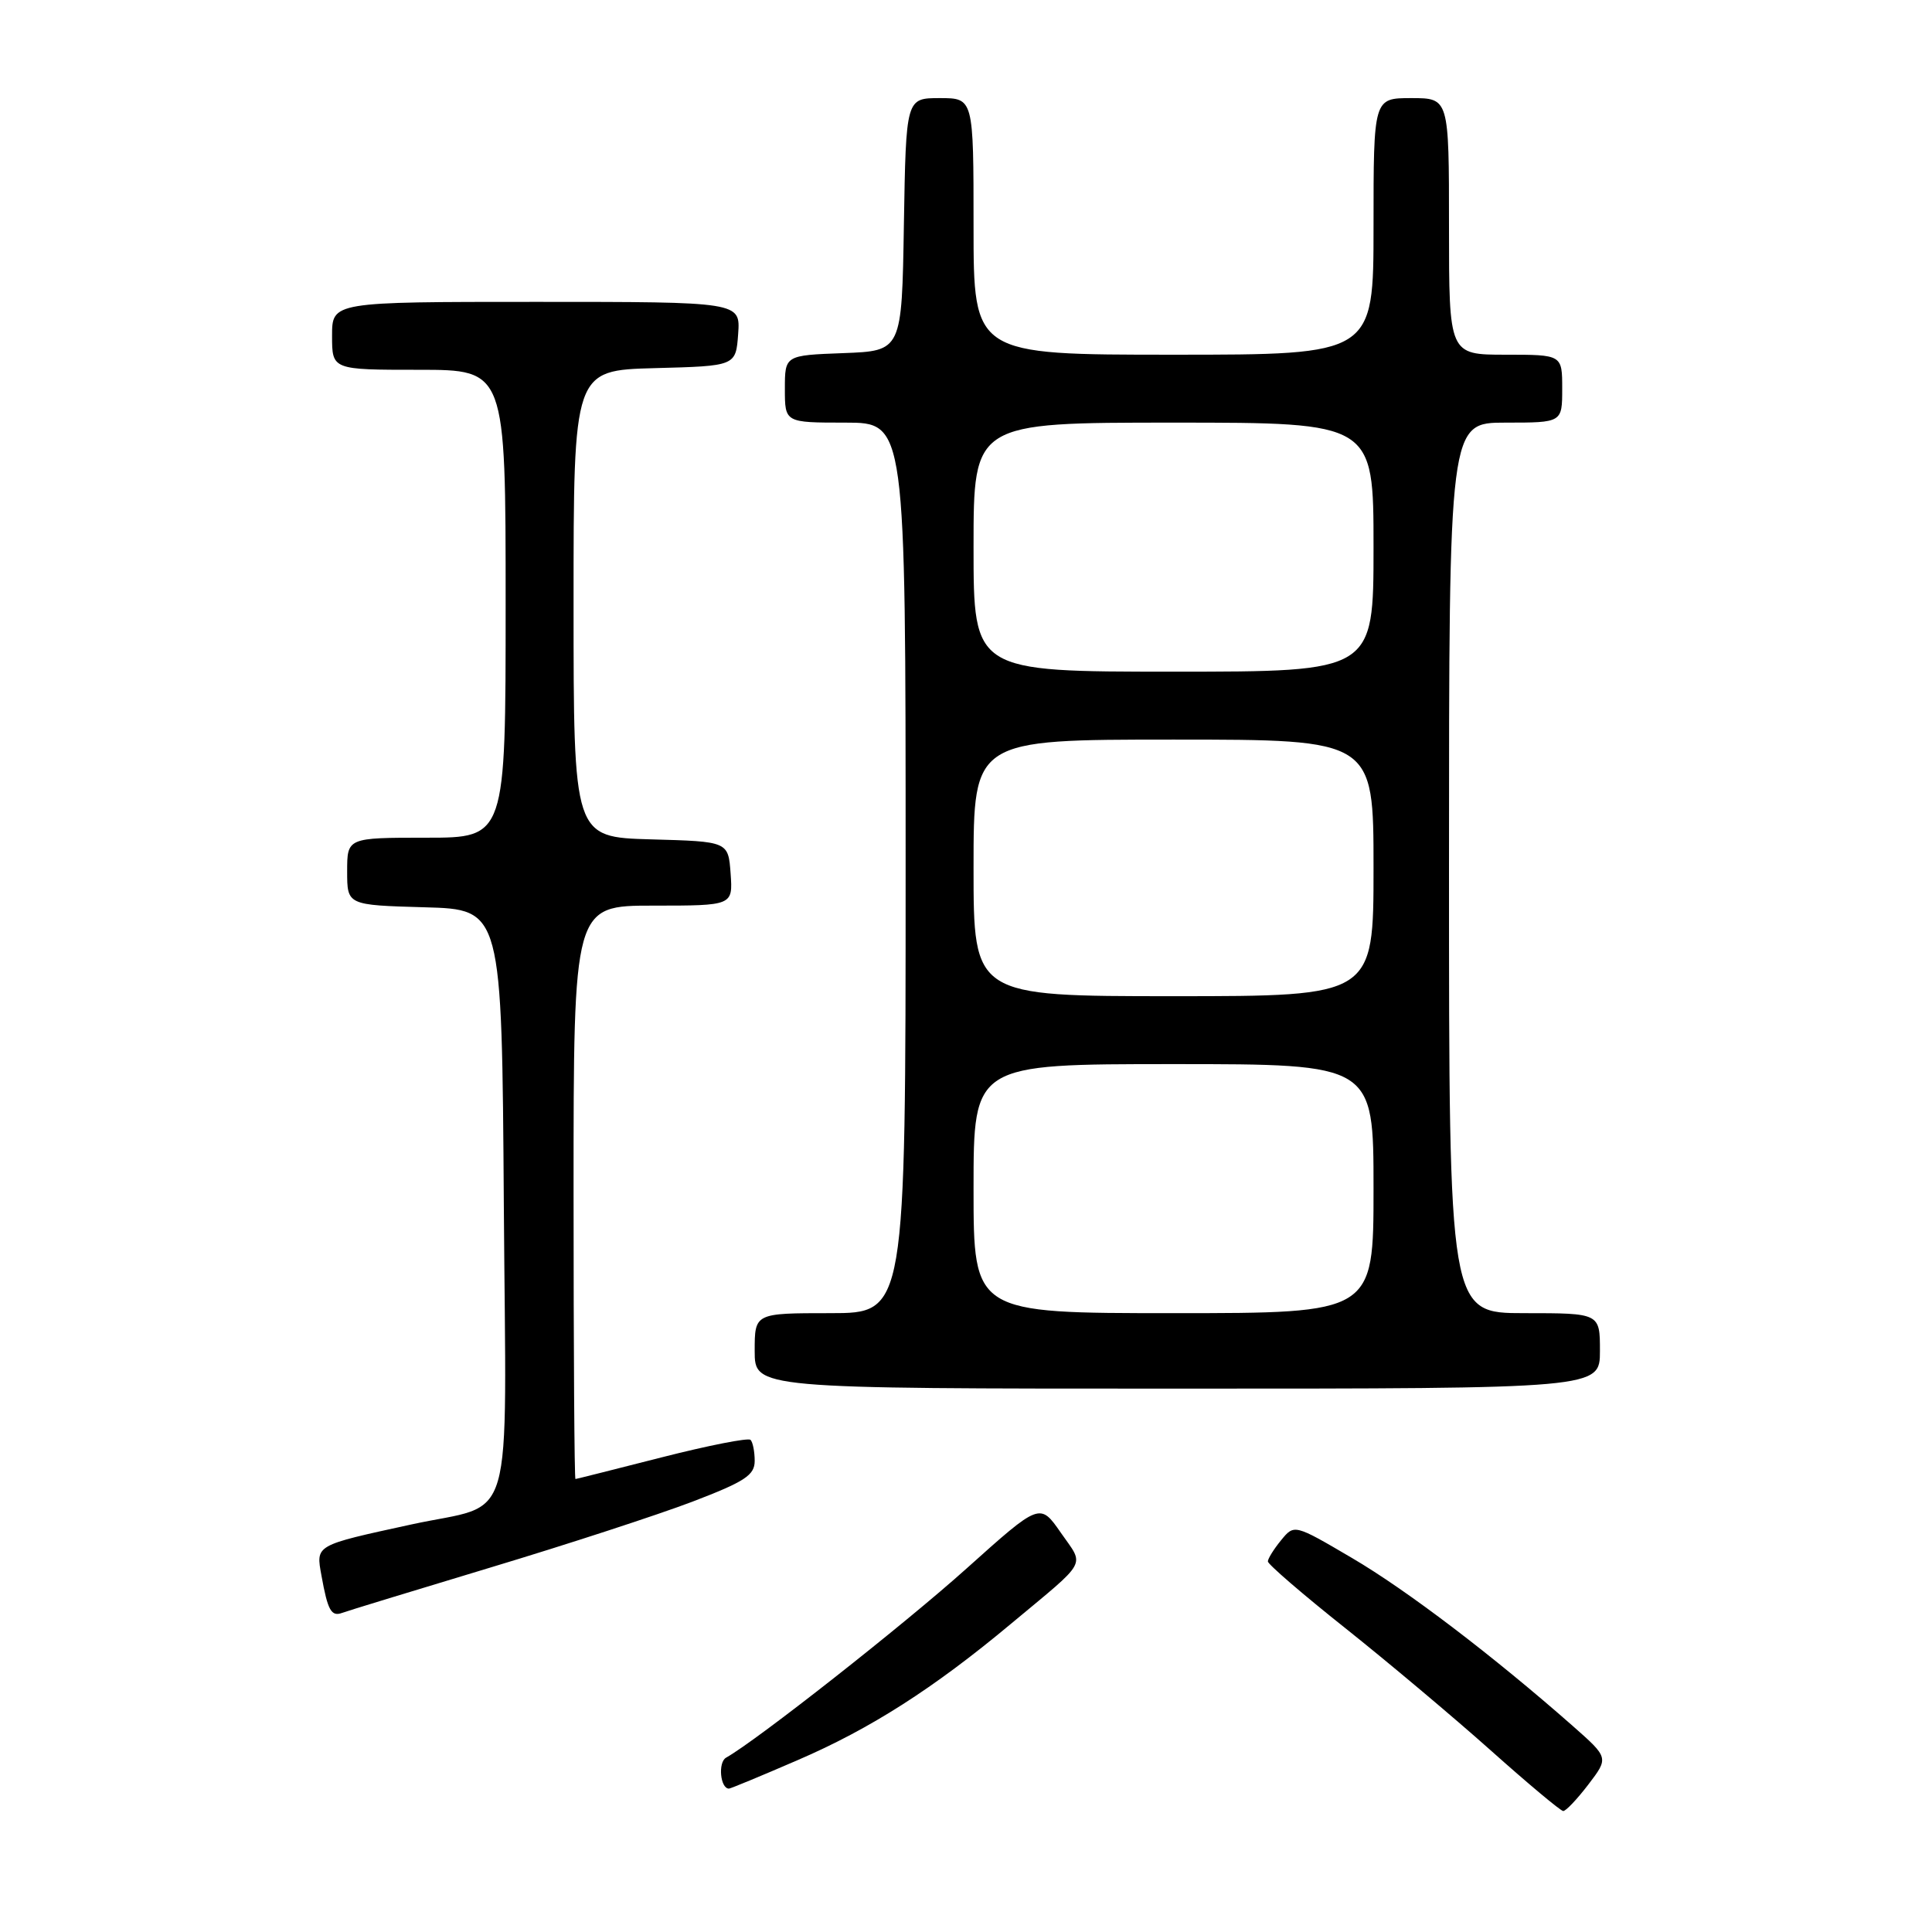 <?xml version="1.0" encoding="UTF-8" standalone="no"?>
<!DOCTYPE svg PUBLIC "-//W3C//DTD SVG 1.1//EN" "http://www.w3.org/Graphics/SVG/1.1/DTD/svg11.dtd" >
<svg xmlns="http://www.w3.org/2000/svg" xmlns:xlink="http://www.w3.org/1999/xlink" version="1.1" viewBox="0 0 256 256">
 <g >
 <path fill="currentColor"
d=" M 210.47 236.45 C 213.17 232.91 213.17 232.91 208.40 228.70 C 197.81 219.38 186.42 210.71 179.16 206.45 C 171.50 201.95 171.50 201.95 169.75 204.09 C 168.79 205.26 168.00 206.53 168.00 206.90 C 168.00 207.27 172.61 211.25 178.25 215.73 C 183.89 220.22 192.55 227.50 197.50 231.91 C 202.45 236.33 206.78 239.95 207.13 239.97 C 207.48 239.99 208.98 238.40 210.47 236.45 Z  M 105.73 233.21 C 115.32 229.08 123.73 223.70 133.90 215.21 C 144.34 206.51 143.72 207.64 140.57 203.10 C 137.80 199.11 137.80 199.11 128.10 207.81 C 119.79 215.27 100.26 230.63 96.21 232.90 C 95.11 233.52 95.44 237.00 96.59 237.00 C 96.80 237.00 100.91 235.30 105.73 233.21 Z  M 65.00 207.70 C 75.17 204.64 87.21 200.71 91.75 198.98 C 98.70 196.32 100.00 195.47 100.00 193.58 C 100.00 192.34 99.75 191.09 99.45 190.79 C 99.15 190.49 93.87 191.53 87.70 193.10 C 81.54 194.67 76.39 195.97 76.25 195.98 C 76.11 195.99 76.00 178.90 76.00 158.00 C 76.00 120.00 76.00 120.00 86.56 120.00 C 97.11 120.00 97.11 120.00 96.81 115.75 C 96.50 111.50 96.50 111.50 86.25 111.22 C 76.00 110.93 76.00 110.93 76.00 80.00 C 76.00 49.07 76.00 49.07 86.75 48.78 C 97.50 48.50 97.50 48.50 97.81 44.25 C 98.11 40.00 98.11 40.00 71.06 40.00 C 44.00 40.00 44.00 40.00 44.00 44.50 C 44.00 49.00 44.00 49.00 55.50 49.00 C 67.00 49.00 67.00 49.00 67.00 80.00 C 67.00 111.00 67.00 111.00 56.50 111.00 C 46.00 111.00 46.00 111.00 46.00 115.47 C 46.00 119.93 46.00 119.93 56.25 120.22 C 66.50 120.50 66.50 120.50 66.76 159.71 C 67.06 203.75 68.44 198.96 54.50 202.00 C 41.65 204.80 41.85 204.68 42.60 208.80 C 43.43 213.41 43.90 214.25 45.35 213.71 C 45.98 213.47 54.83 210.77 65.00 207.70 Z  M 212.00 179.00 C 212.00 174.00 212.00 174.00 202.00 174.00 C 192.00 174.00 192.00 174.00 192.00 115.00 C 192.00 56.00 192.00 56.00 199.50 56.00 C 207.00 56.00 207.00 56.00 207.00 51.50 C 207.00 47.00 207.00 47.00 199.50 47.00 C 192.00 47.00 192.00 47.00 192.00 30.00 C 192.00 13.00 192.00 13.00 187.00 13.00 C 182.00 13.00 182.00 13.00 182.00 30.00 C 182.00 47.00 182.00 47.00 155.50 47.00 C 129.00 47.00 129.00 47.00 129.00 30.00 C 129.00 13.00 129.00 13.00 124.52 13.00 C 120.05 13.00 120.05 13.00 119.77 29.75 C 119.50 46.50 119.50 46.50 111.75 46.79 C 104.00 47.08 104.00 47.08 104.00 51.54 C 104.00 56.00 104.00 56.00 112.00 56.00 C 120.00 56.00 120.00 56.00 120.00 115.00 C 120.00 174.00 120.00 174.00 110.00 174.00 C 100.00 174.00 100.00 174.00 100.00 179.00 C 100.00 184.00 100.00 184.00 156.00 184.00 C 212.00 184.00 212.00 184.00 212.00 179.00 Z  M 129.00 157.50 C 129.00 141.00 129.00 141.00 155.50 141.00 C 182.00 141.00 182.00 141.00 182.00 157.50 C 182.00 174.00 182.00 174.00 155.50 174.00 C 129.00 174.00 129.00 174.00 129.00 157.50 Z  M 129.00 115.00 C 129.00 98.00 129.00 98.00 155.50 98.00 C 182.00 98.00 182.00 98.00 182.00 115.00 C 182.00 132.00 182.00 132.00 155.50 132.00 C 129.00 132.00 129.00 132.00 129.00 115.00 Z  M 129.00 72.50 C 129.00 56.00 129.00 56.00 155.50 56.00 C 182.00 56.00 182.00 56.00 182.00 72.50 C 182.00 89.00 182.00 89.00 155.50 89.00 C 129.00 89.00 129.00 89.00 129.00 72.50 Z "/>
</g>
</svg>